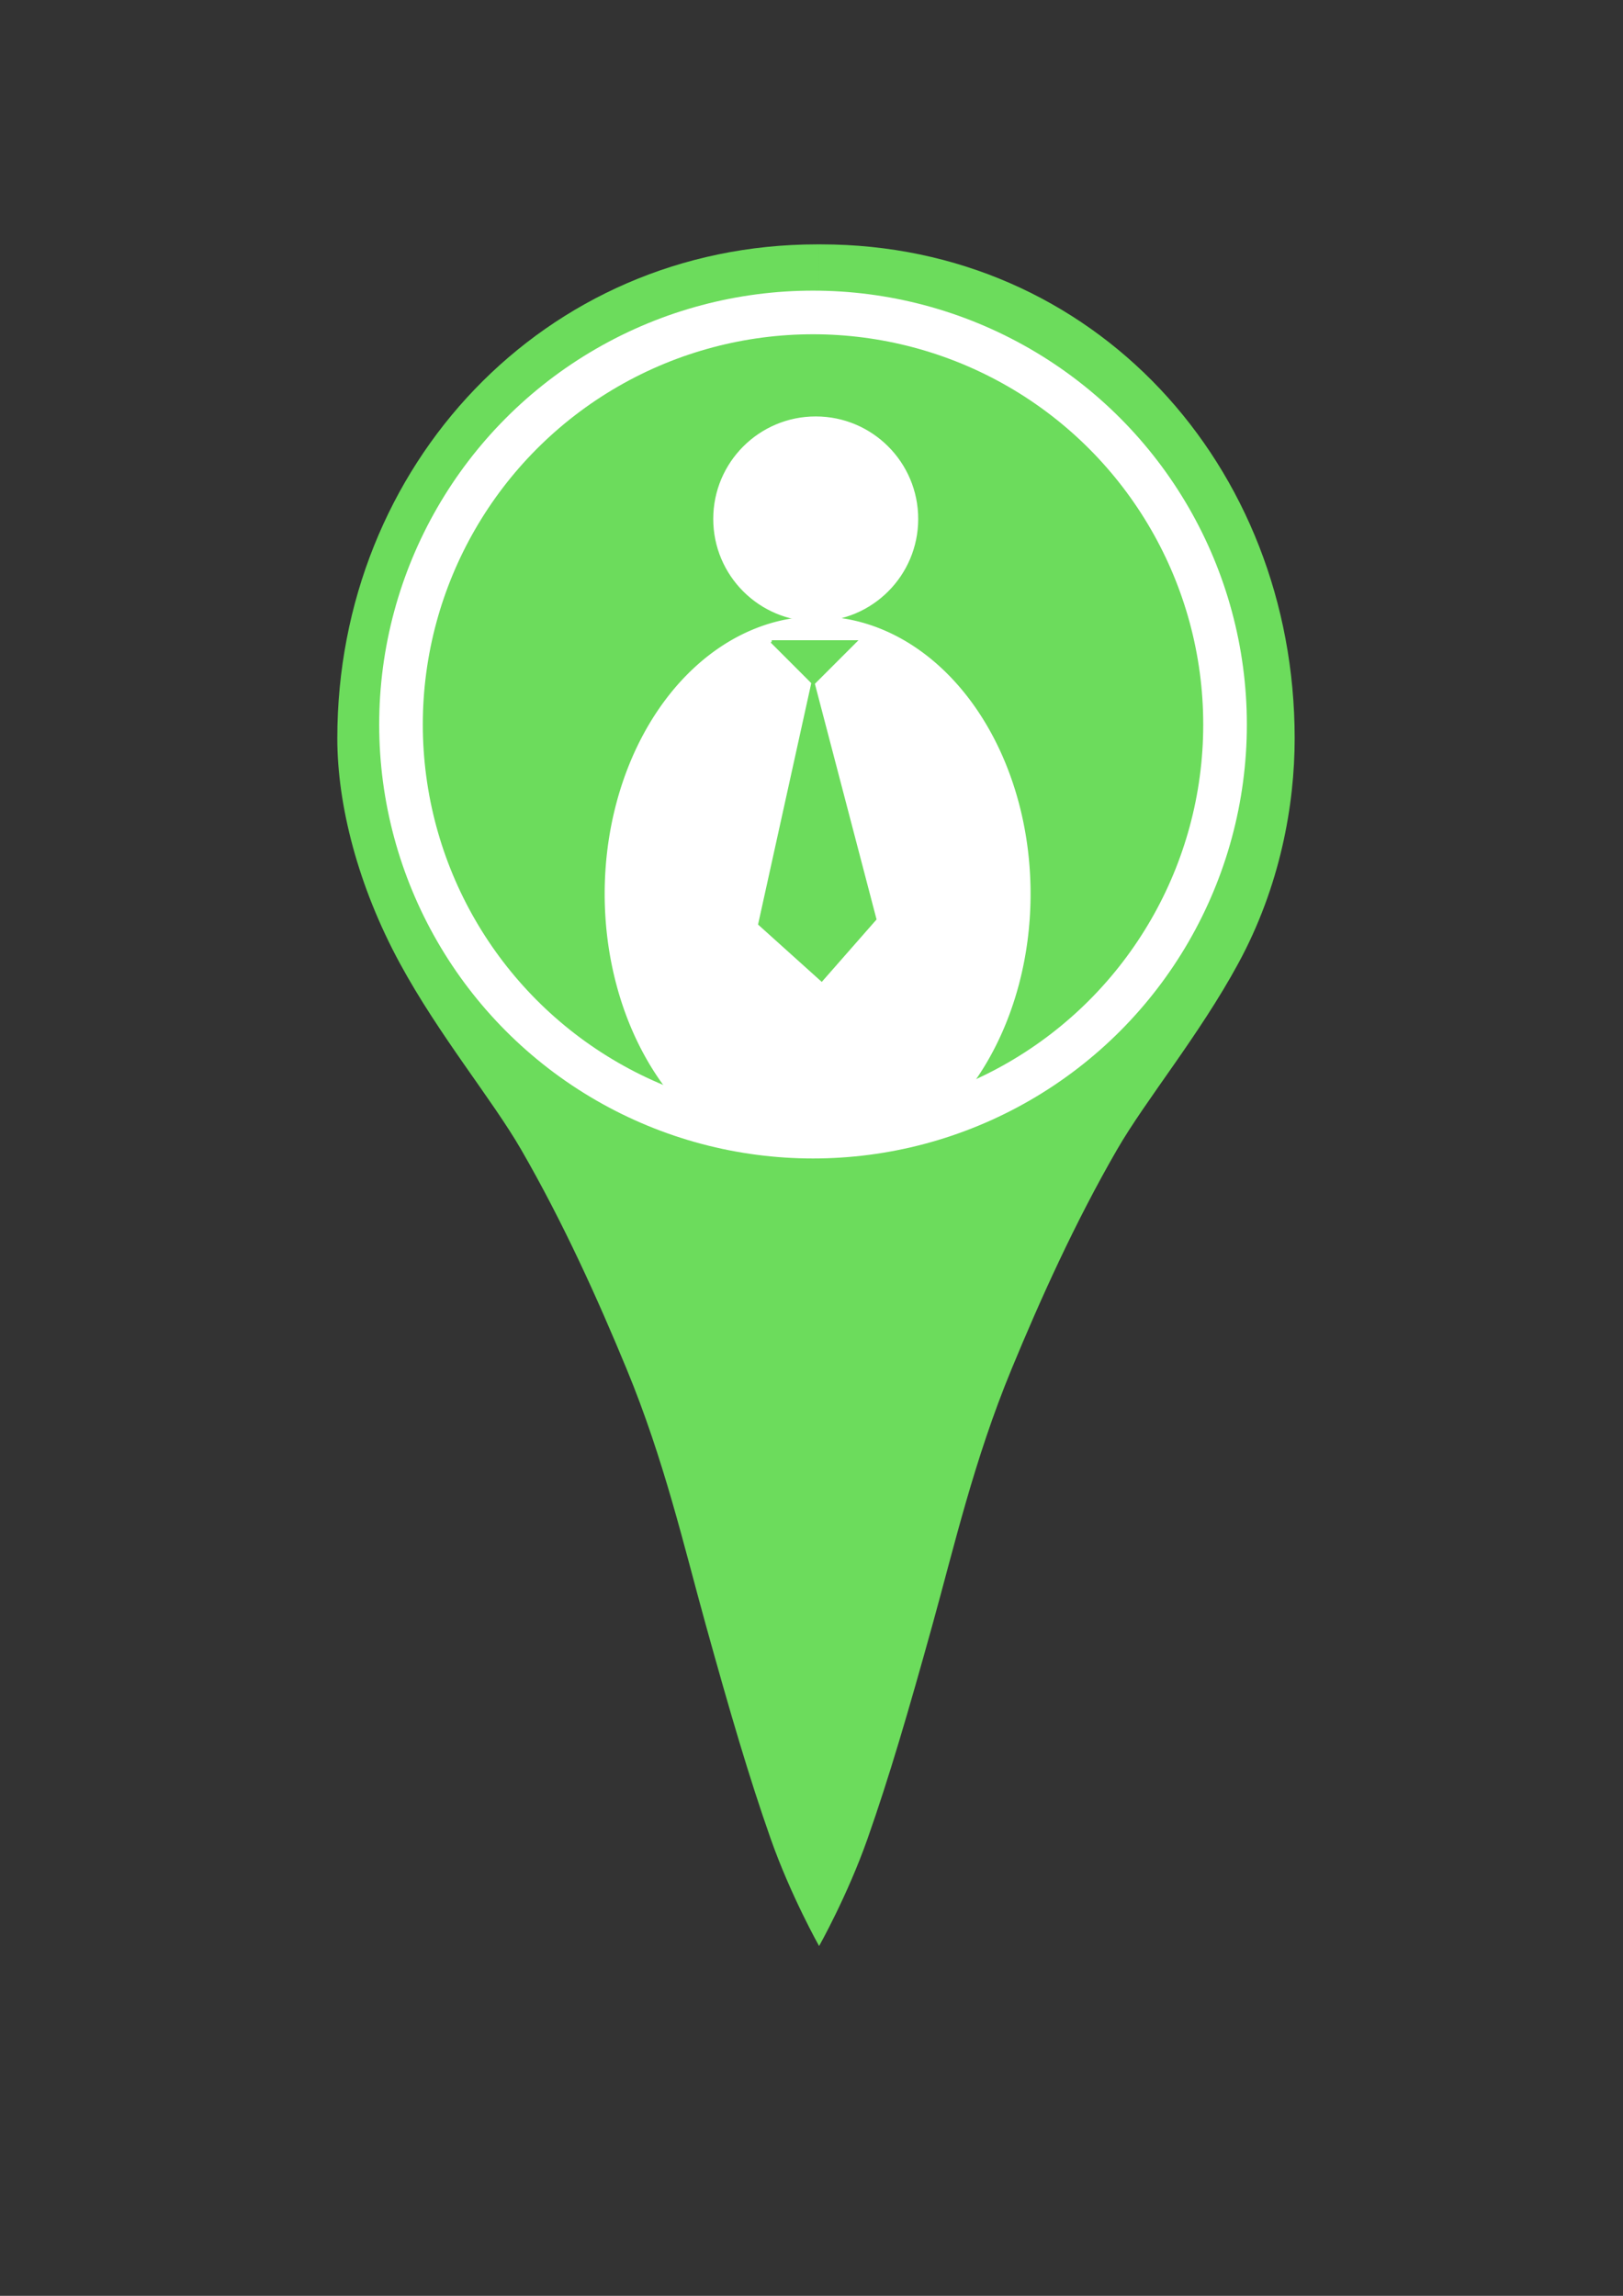 <?xml version="1.0" encoding="UTF-8" standalone="no"?>
<!-- Created with Inkscape (http://www.inkscape.org/) -->

<svg
   xmlns:dc="http://purl.org/dc/elements/1.1/"
   xmlns:cc="http://creativecommons.org/ns#"
   xmlns:rdf="http://www.w3.org/1999/02/22-rdf-syntax-ns#"
   xmlns:svg="http://www.w3.org/2000/svg"
   xmlns="http://www.w3.org/2000/svg"
   xmlns:sodipodi="http://sodipodi.sourceforge.net/DTD/sodipodi-0.dtd"
   xmlns:inkscape="http://www.inkscape.org/namespaces/inkscape"
   width="210mm"
   height="297mm"
   viewBox="0 0 744.094 1052.362"
   id="svg4234"
   version="1.1"
   inkscape:version="0.91 r13725"
   sodipodi:docname="work.svg">
  <rect x="0" y="0" width="744.094" height="1052.362" fill="#333333" stroke="none"/>
  <defs
     id="defs4236">
    <inkscape:path-effect
       effect="spiro"
       id="path-effect4224"
       is_visible="true" />
    <inkscape:path-effect
       effect="spiro"
       id="path-effect4220"
       is_visible="true" />
    <inkscape:path-effect
       effect="spiro"
       id="path-effect4175"
       is_visible="true" />
    <inkscape:path-effect
       effect="spiro"
       id="path-effect4171"
       is_visible="true" />
  </defs>
  <sodipodi:namedview
     id="base"
     pagecolor="#ffffff"
     bordercolor="#666666"
     borderopacity="1.0"
     inkscape:pageopacity="0.0"
     inkscape:pageshadow="2"
     inkscape:zoom="1"
     inkscape:cx="311.91195"
     inkscape:cy="560.28568"
     inkscape:document-units="px"
     inkscape:current-layer="layer1"
     showgrid="false"
     showguides="true"
     inkscape:guide-bbox="true"
     inkscape:snap-grids="true"
     inkscape:snap-to-guides="true"
     inkscape:snap-midpoints="false"
     inkscape:window-width="1918"
     inkscape:window-height="1042"
     inkscape:window-x="0"
     inkscape:window-y="1080"
     inkscape:window-maximized="1"
     showborder="false">
    <sodipodi:guide
       position="717.006,660.438"
       orientation="1,0"
       id="guide5973" />
    <sodipodi:guide
       position="4,680"
       orientation="1,0"
       id="guide4136" />
    <sodipodi:guide
       position="386,36"
       orientation="0,1"
       id="guide4156" />
    <sodipodi:guide
       position="370,1068"
       orientation="0,1"
       id="guide4145" />
  </sodipodi:namedview>
  <g
     inkscape:label="Layer 1"
     inkscape:groupmode="layer"
     id="layer1">
    <path
       style="fill:#6cdc5c;fill-opacity:1"
       d="m 374.643,112.016 c -125.053,0 -219.999,101.375 -219.999,226.428 0,30.609 9.497,67.78 28.683,103.125 17.956,33.081 42.339,62.421 55.623,85.43 19.354,33.523 35.178,68.689 48.334,100.525 17.232,41.7 26.316,81.361 36.332,117.436 11.062,39.843 19.789,69.689 29.713,97.885 9.173,26.06 22.204,49.194 22.204,49.194 0,0 0.004,-0.352 0.013,-0.617 l -0.016,-779.407 c -0.239,-7.4e-4 -0.648,0.002 -0.887,0.002 z m 1.779,0 c -0.239,0 -0.652,-0.003 -0.891,-0.002 l -10e-4,779.407 c 0.009,0.265 0,0.617 0,0.617 0,10e-6 13.034,-23.134 22.206,-49.194 9.924,-28.196 18.65,-58.042 29.713,-97.885 10.016,-36.074 19.1,-75.736 36.332,-117.436 13.156,-31.837 28.98,-67.002 48.334,-100.525 13.284,-23.009 37.667,-52.349 55.623,-85.43 19.185,-35.345 25.826,-72.516 25.826,-103.125 0,-125.053 -92.089,-226.428 -217.142,-226.428 z"
       id="path4782-1"
       inkscape:connector-curvature="0"
       sodipodi:nodetypes="ssssssscccsscccssssssscc" />
    <circle
       style="fill:#6cdc5c;fill-opacity:1;stroke:#ffffff;stroke-opacity:1;stroke-width:20;stroke-miterlimit:4;stroke-dasharray:none"
       id="path6051"
       cx="372.746"
       cy="332.123"
       r="188.899" />
    <circle
       style="fill:#ffffff;fill-opacity:1;stroke:#ffffff;stroke-width:0.989;stroke-linecap:round;stroke-linejoin:round;stroke-miterlimit:4;stroke-dasharray:none;stroke-opacity:1"
       id="path4165"
       cx="373.984"
       cy="237.872"
       r="46.49" />
    <path
       style="fill:#ffffff;fill-opacity:1;stroke:#ffffff;stroke-width:1.574;stroke-linecap:round;stroke-linejoin:round;stroke-miterlimit:4;stroke-dasharray:none;stroke-opacity:1"
       id="path4167"
       sodipodi:type="arc"
       sodipodi:cx="374.85657"
       sodipodi:cy="-409.72897"
       sodipodi:rx="96.845543"
       sodipodi:ry="126.40118"
       sodipodi:start="5.3247904"
       sodipodi:end="4.0813573"
       d="m 430.527,-513.159 a 96.846,126.401 0 0 1 36.806,140.971 96.846,126.401 0 0 1 -91.574,88.855 96.846,126.401 0 0 1 -92.826,-86.613 96.846,126.401 0 0 1 34.787,-141.841"
       sodipodi:open="true"
       transform="scale(1,-1)" />
    <g
       id="g4153"
       transform="matrix(1.355,0,0,1.355,-129.443,-110.894)"
       style="stroke:#6cdc5c;stroke-opacity:1;fill:#6cdc5c;fill-opacity:1">
      <path
         inkscape:connector-curvature="0"
         inkscape:original-d="m 356.63364,298.89577 28.23201,0 -14.11599,14.11603 z"
         inkscape:path-effect="#path-effect4171"
         id="path4169"
         d="m 356.634,298.896 28.232,0 -14.116,14.116 -14.116,-14.116 z"
         style="fill:#6cdc5c;fill-opacity:1;fill-rule:evenodd;stroke:#6cdc5c;stroke-width:0.929px;stroke-linecap:butt;stroke-linejoin:miter;stroke-opacity:1" />
      <path
         sodipodi:nodetypes="ccccc"
         inkscape:connector-curvature="0"
         inkscape:original-d="m 370.60676,313.04364 20.86059,79.68749 -17.94011,20.44343 -20.86061,-18.77454 z"
         inkscape:path-effect="#path-effect4175"
         id="path4173"
         d="m 370.607,313.044 20.861,79.687 -17.94,20.443 -20.861,-18.775 17.94,-81.356 z"
         style="fill:#6cdc5c;fill-opacity:1;fill-rule:evenodd;stroke:#6cdc5c;stroke-width:1.18px;stroke-linecap:butt;stroke-linejoin:miter;stroke-opacity:1" />
    </g>
  </g>
</svg>
